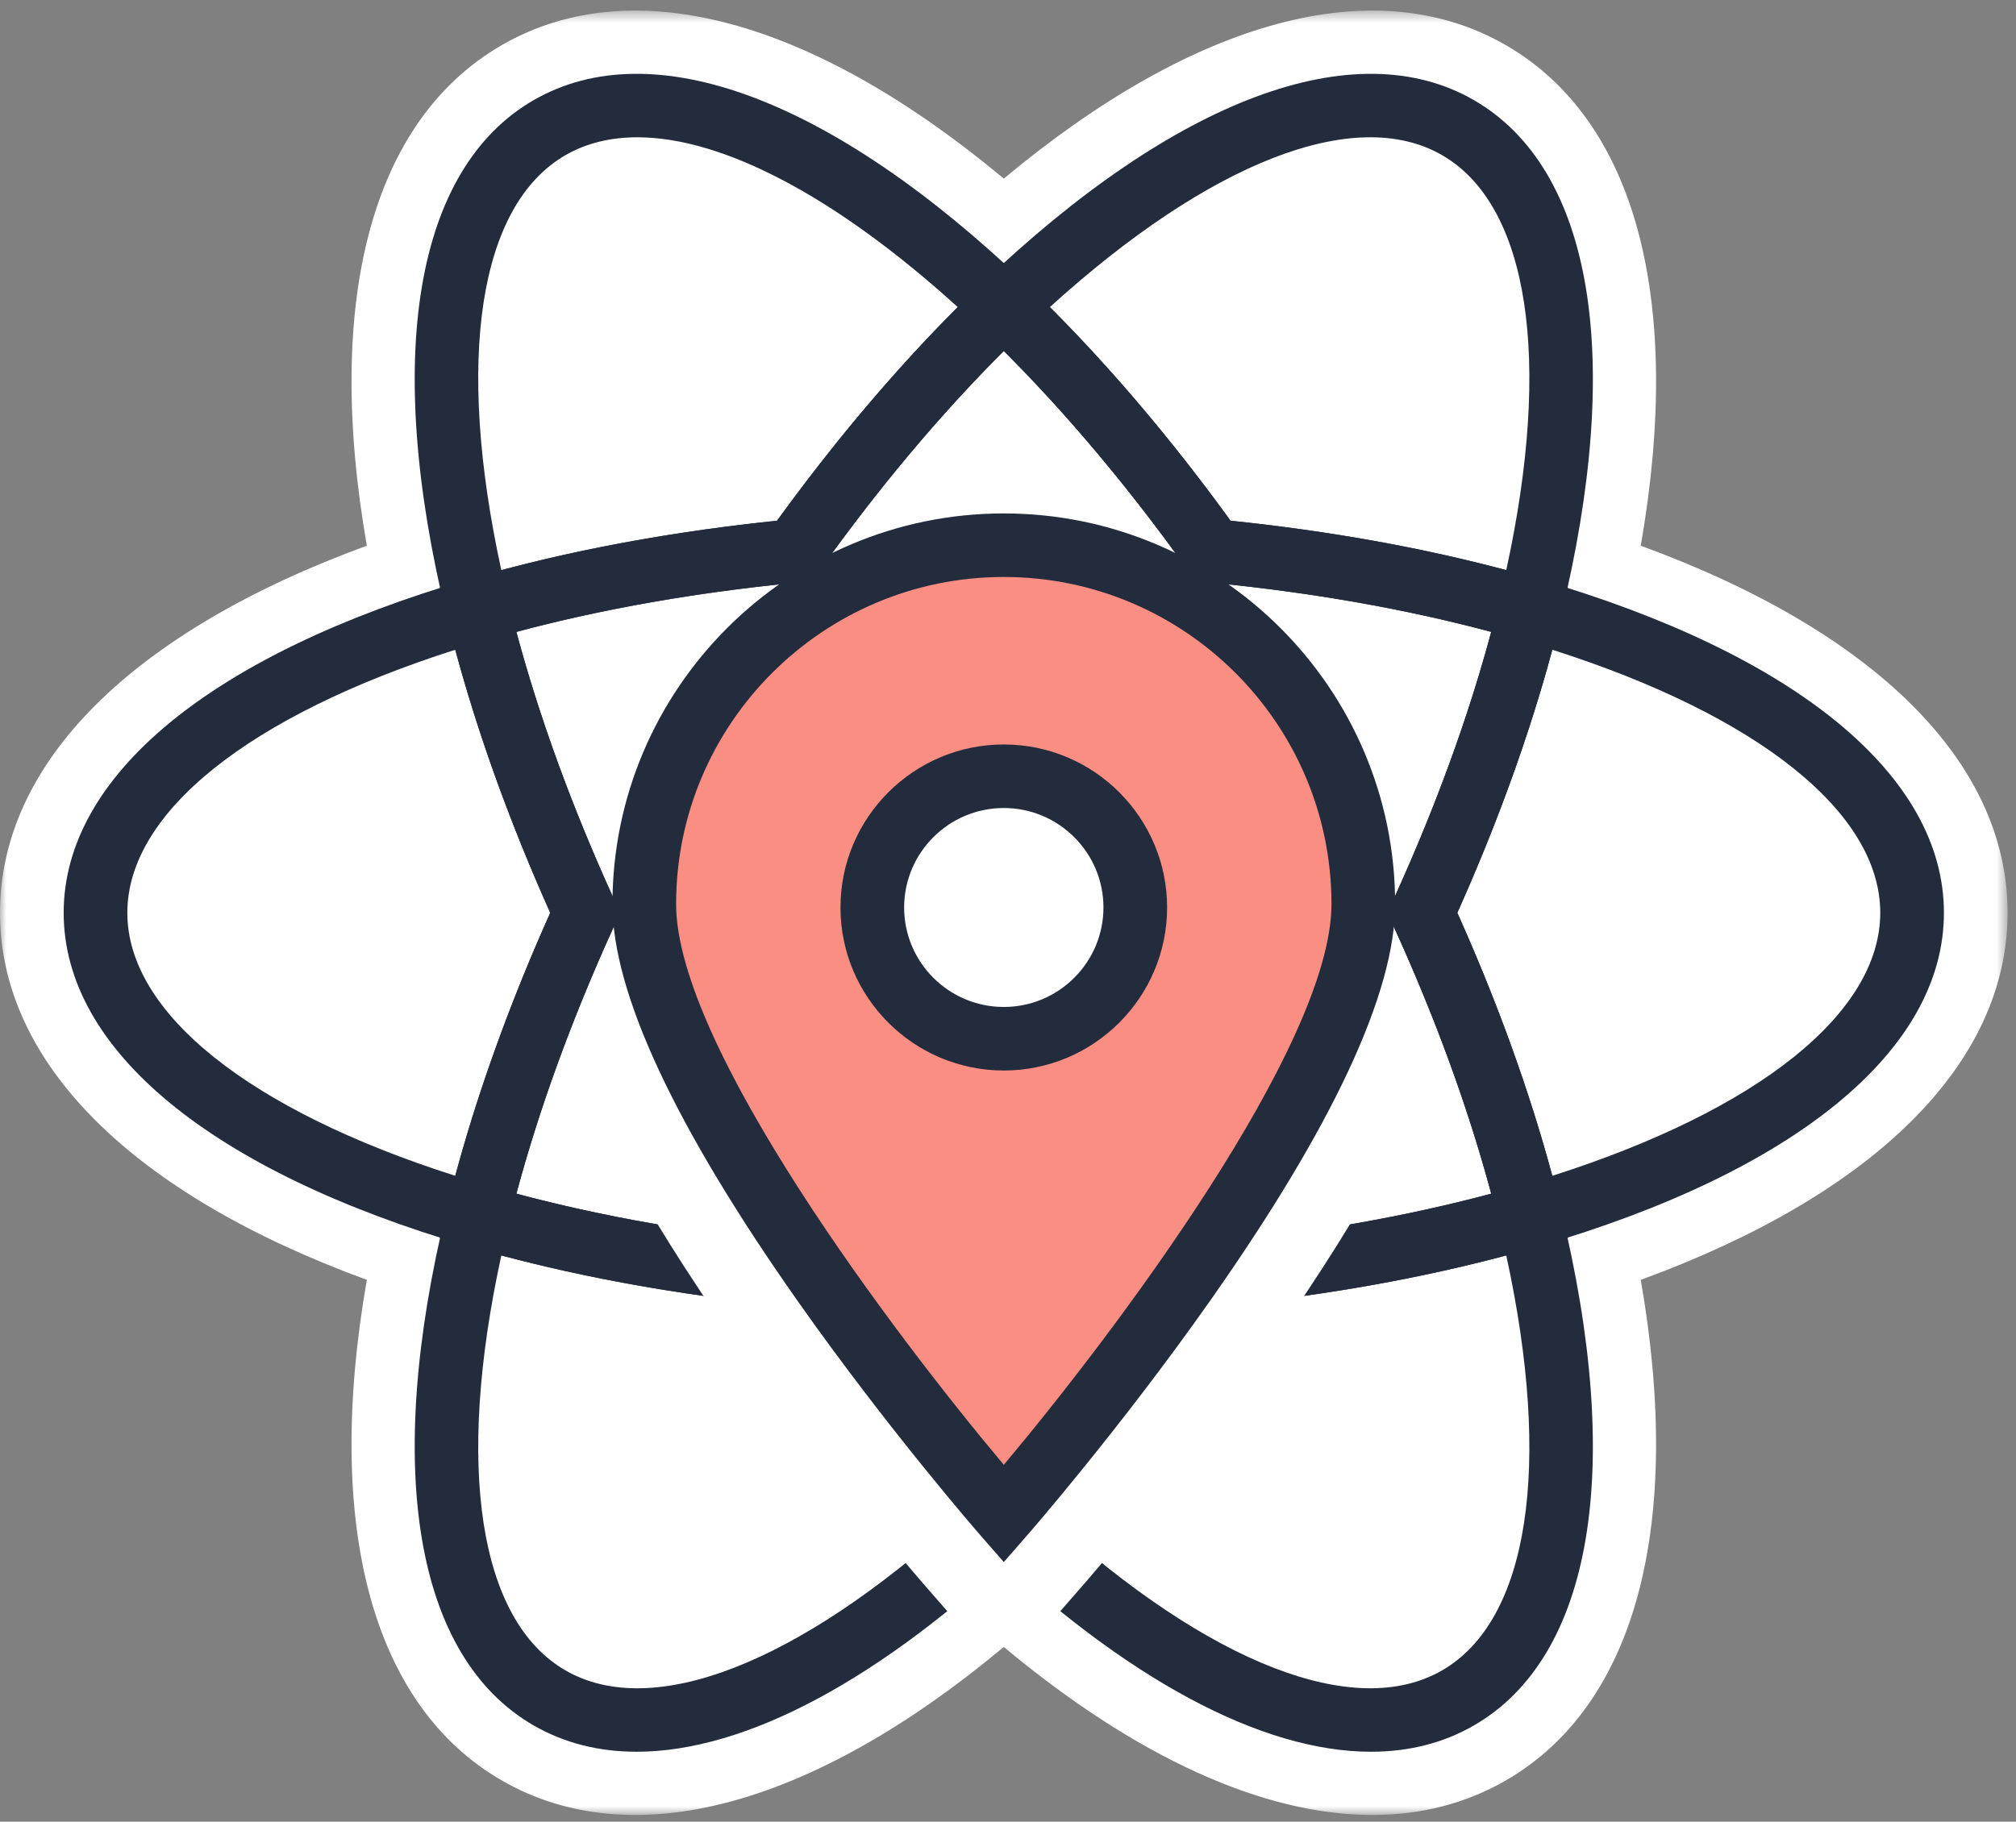 <svg xmlns="http://www.w3.org/2000/svg" xmlns:xlink="http://www.w3.org/1999/xlink" width="156" height="141" viewBox="0 0 156 141">
  <rect x="0" y="0" width="156" height="141" fill="#808080" stroke="none"/>
  <defs>
    <polygon id="logo-a" points="0 .52 155.349 .52 155.349 140.18 0 140.18"/>
  </defs>
  <g fill="none" fill-rule="evenodd">
    <path fill="#FFF" d="M147.959,70.65 C147.959,60.966 136.273,52.407 118.375,47.188 C122.798,29.103 121.216,14.718 112.817,9.876 C104.417,5.035 91.15,10.859 77.674,23.726 C64.199,10.859 50.932,5.035 42.532,9.876 C34.133,14.718 32.551,29.103 36.974,47.188 C19.076,52.407 7.389,60.966 7.389,70.65 C7.389,80.334 19.076,88.894 36.974,94.112 C32.551,112.197 34.133,126.582 42.532,131.423 C50.932,136.265 64.199,130.44 77.674,117.573 C91.15,130.44 104.417,136.265 112.817,131.423 C121.216,126.582 122.798,112.197 118.375,94.112 C136.273,88.894 147.959,80.334 147.959,70.65"/>
    <g transform="translate(0 .3)">
      <mask id="logo-b" fill="#fff">
        <use xlink:href="#logo-a"/>
      </mask>
      <path fill="#FFF" d="M77.674,107.064 L82.782,111.941 C91.581,120.344 103.577,127.932 109.122,124.733 C114.668,121.537 114.085,107.371 111.196,95.561 L109.52,88.706 L116.304,86.729 C127.991,83.322 140.57,76.743 140.57,70.35 C140.57,63.957 127.991,57.378 116.304,53.97 L109.52,51.993 L111.196,45.138 C114.085,33.329 114.668,19.163 109.122,15.967 C103.577,12.771 91.581,20.356 82.781,28.759 L77.674,33.635 L72.568,28.759 C63.768,20.356 51.772,12.769 46.226,15.967 C40.681,19.162 41.265,33.328 44.153,45.138 L45.829,51.993 L39.046,53.97 C27.358,57.378 14.779,63.957 14.779,70.35 C14.779,76.743 27.358,83.322 39.046,86.729 L45.829,88.706 L44.153,95.561 C41.265,107.371 40.681,121.537 46.226,124.733 C51.772,127.93 63.768,120.344 72.567,111.941 L77.674,107.064 Z M106.195,140.18 C97.771,140.18 87.936,135.734 77.674,127.175 C62.85,139.539 48.915,143.32 38.837,137.513 C28.76,131.704 25.073,117.763 28.386,98.762 C10.249,92.127 -0,81.968 -0,70.35 C-0,58.732 10.249,48.573 28.386,41.938 C25.073,22.937 28.76,8.996 38.837,3.187 C48.915,-2.621 62.85,1.161 77.674,13.525 C92.499,1.161 106.434,-2.621 116.512,3.187 C126.589,8.996 130.276,22.937 126.963,41.938 C145.1,48.574 155.349,58.732 155.349,70.35 C155.349,81.968 145.1,92.127 126.963,98.762 C130.276,117.762 126.589,131.704 116.512,137.513 C113.41,139.301 109.942,140.179 106.195,140.18 Z" mask="url(#logo-b)"/>
    </g>
    <path fill="#232C3D" d="M49.317 10.626C47.238 10.626 45.372 11.079 43.763 12.006 37.042 15.881 35.232 27.799 38.793 44.128 45.373 42.374 52.532 41.091 60.127 40.304 64.606 34.131 69.298 28.583 74.11 23.769 64.689 15.216 55.929 10.626 49.317 10.626zM35.192 50.27L34.581 47.772C29.657 27.636 32.106 13.048 41.3 7.747 50.496 2.446 64.373 7.623 79.377 21.949L81.238 23.727 79.377 25.504C73.9 30.734 68.552 36.98 63.482 44.069L62.831 44.98 61.715 45.088C53.03 45.928 44.938 47.429 37.664 49.549L35.192 50.27zM81.239 117.53C93.621 128.774 104.864 133.167 111.585 129.293 118.307 125.419 120.117 113.5 116.556 97.172 109.976 98.926 102.817 100.21 95.222 100.996 90.743 107.169 86.05 112.718 81.239 117.53M106.086 135.586C97.642 135.586 87.117 129.993 75.972 119.35L74.111 117.573 75.972 115.796C81.449 110.566 86.797 104.32 91.867 97.23L92.519 96.32 93.634 96.212C102.319 95.372 110.411 93.871 117.685 91.75L120.157 91.03 120.768 93.528C125.692 113.664 123.244 128.253 114.048 133.553 111.684 134.916 109.01 135.586 106.086 135.586"/>
    <path fill="#232C3D" d="M38.794 97.172C35.232 113.501 37.042 125.419 43.764 129.294 50.485 133.168 61.727 128.774 74.11 117.53 69.298 112.716 64.606 107.169 60.127 100.996 52.532 100.209 45.374 98.926 38.794 97.172M49.262 135.586C46.338 135.586 43.666 134.916 41.3 133.553 32.105 128.253 29.657 113.664 34.582 93.528L35.193 91.029 37.665 91.751C44.938 93.871 53.03 95.372 61.715 96.212L62.831 96.319 63.483 97.231C68.552 104.319 73.9 110.566 79.377 115.796L81.238 117.573 79.377 119.351C68.233 129.992 57.707 135.586 49.262 135.586M95.222 40.304C102.817 41.091 109.976 42.374 116.556 44.128 120.118 27.799 118.306 15.881 111.585 12.006 104.865 8.133 93.621 12.526 81.239 23.77 86.051 28.583 90.743 34.131 95.222 40.304zM120.157 50.27L117.685 49.549C110.411 47.428 102.319 45.927 93.634 45.088L92.518 44.98 91.867 44.069C86.797 36.98 81.449 30.734 75.972 25.504L74.111 23.726 75.972 21.949C90.976 7.623 104.854 2.447 114.048 7.747 123.243 13.047 125.693 27.636 120.768 47.772L120.157 50.27z"/>
    <path fill="#232C3D" d="M91.867 44.069C87.323 37.716 82.557 32.041 77.674 27.166 72.792 32.041 68.025 37.717 63.482 44.069L59.473 41.211C64.721 33.872 70.272 27.392 75.972 21.949L77.674 20.324 79.377 21.949C85.076 27.391 90.627 33.872 95.876 41.211L91.867 44.069zM77.674 120.976L75.972 119.351C70.273 113.908 64.722 107.428 59.473 100.089L63.483 97.231C68.025 103.583 72.792 109.259 77.674 114.133 82.556 109.259 87.323 103.583 91.867 97.231L95.876 100.089C90.627 107.428 85.076 113.908 79.376 119.351L77.674 120.976zM112.77 70.65C115.885 77.61 118.351 84.441 120.12 91.008 136.064 85.923 145.496 78.399 145.496 70.65 145.496 62.901 136.064 55.377 120.12 50.292 118.351 56.859 115.885 63.69 112.77 70.65zM116.594 97.192L115.982 94.695C114.185 87.344 111.44 79.598 107.826 71.669L107.362 70.65 107.826 69.631C111.44 61.702 114.185 53.955 115.982 46.605L116.594 44.108 119.066 44.827C138.994 50.638 150.423 60.05 150.423 70.65 150.423 81.251 138.994 90.663 119.066 96.473L116.594 97.192zM35.229 50.292C19.285 55.377 9.853 62.901 9.853 70.65 9.853 78.399 19.285 85.924 35.229 91.008 36.999 84.44 39.464 77.609 42.579 70.65 39.464 63.691 36.999 56.86 35.229 50.292zM38.756 97.192L36.284 96.472C16.356 90.663 4.927 81.251 4.927 70.65 4.927 60.05 16.356 50.638 36.284 44.827L38.756 44.108 39.367 46.605C41.165 53.957 43.909 61.704 47.523 69.631L47.987 70.65 47.523 71.669C43.909 79.596 41.165 87.343 39.367 94.695L38.756 97.192z"/>
    <path fill="#232C3D" d="M43.039 71.669C39.298 63.462 36.453 55.422 34.581 47.772L34.022 45.487 36.283 44.828C43.852 42.621 52.249 41.062 61.24 40.193L61.716 45.088C53.932 45.84 46.625 47.124 39.958 48.909 41.744 55.568 44.285 62.527 47.523 69.632L43.039 71.669zM94.109 101.107L93.634 96.212C101.417 95.459 108.723 94.176 115.391 92.392 113.605 85.733 111.065 78.774 107.826 71.669L112.31 69.632C116.051 77.839 118.897 85.879 120.767 93.528L121.327 95.813 119.065 96.472C111.497 98.679 103.1 100.238 94.109 101.107"/>
    <path fill="#232C3D" d="M112.31 71.669L107.826 69.632C111.065 62.526 113.605 55.567 115.391 48.909 108.723 47.124 101.417 45.84 93.634 45.088L94.109 40.193C103.1 41.062 111.497 42.621 119.065 44.828L121.327 45.487 120.768 47.772C118.897 55.421 116.051 63.46 112.31 71.669M61.241 101.107C52.249 100.238 43.852 98.679 36.284 96.472L34.023 95.813 34.582 93.528C36.452 85.878 39.298 77.838 43.039 69.632L47.522 71.669C44.285 78.773 41.745 85.732 39.958 92.392 46.626 94.176 53.932 95.459 61.715 96.212L61.241 101.107z"/>
    <path fill="#FFF" d="M47.599,88.988 C50.005,93.545 53.15,98.575 57.048,104.112 C64.183,114.247 71.433,122.567 71.504,122.646 L73.343,124.752 C74.434,126.002 76.014,126.72 77.675,126.72 C79.336,126.72 80.915,126.002 82.006,124.752 L83.862,122.627 C83.916,122.567 91.167,114.247 98.302,104.112 C102.146,98.652 105.257,93.683 107.651,89.175"/>
    <path fill="#FB8E82" d="M105.494,69.975 C105.494,85.315 77.675,117.163 77.675,117.163 C77.675,117.163 49.855,85.315 49.855,69.975 C49.855,54.635 62.31,42.199 77.675,42.199 C93.039,42.199 105.494,54.635 105.494,69.975"/>
    <path fill="#232C3D" d="M77.675,44.658 C63.693,44.658 52.318,56.015 52.318,69.975 C52.318,80.932 69.174,103.259 77.675,113.377 C86.174,103.256 103.031,80.925 103.031,69.975 C103.031,56.015 91.656,44.658 77.675,44.658 Z M77.675,120.905 L75.818,118.779 C75.748,118.699 68.698,110.607 61.749,100.736 C52.223,87.203 47.392,76.853 47.392,69.975 C47.392,53.303 60.977,39.74 77.675,39.74 C94.372,39.74 107.957,53.303 107.957,69.975 C107.957,76.853 103.126,87.203 93.6,100.736 C86.651,110.607 79.602,118.699 79.531,118.779 L77.675,120.905 Z"/>
    <path fill="#FFF" d="M77.675,60.081 C83.294,60.081 87.849,64.629 87.849,70.24 C87.849,75.85 83.294,80.399 77.675,80.399 C72.055,80.399 67.5,75.85 67.5,70.24 C67.5,64.629 72.055,60.081 77.675,60.081"/>
    <path fill="#232C3D" d="M77.675,62.541 C73.422,62.541 69.963,65.994 69.963,70.24 C69.963,74.486 73.422,77.939 77.675,77.939 C81.927,77.939 85.386,74.486 85.386,70.24 C85.386,65.994 81.927,62.541 77.675,62.541 M77.675,82.858 C70.706,82.858 65.037,77.197 65.037,70.24 C65.037,63.283 70.706,57.622 77.675,57.622 C84.643,57.622 90.312,63.283 90.312,70.24 C90.312,77.197 84.643,82.858 77.675,82.858"/>
  </g>
</svg>
